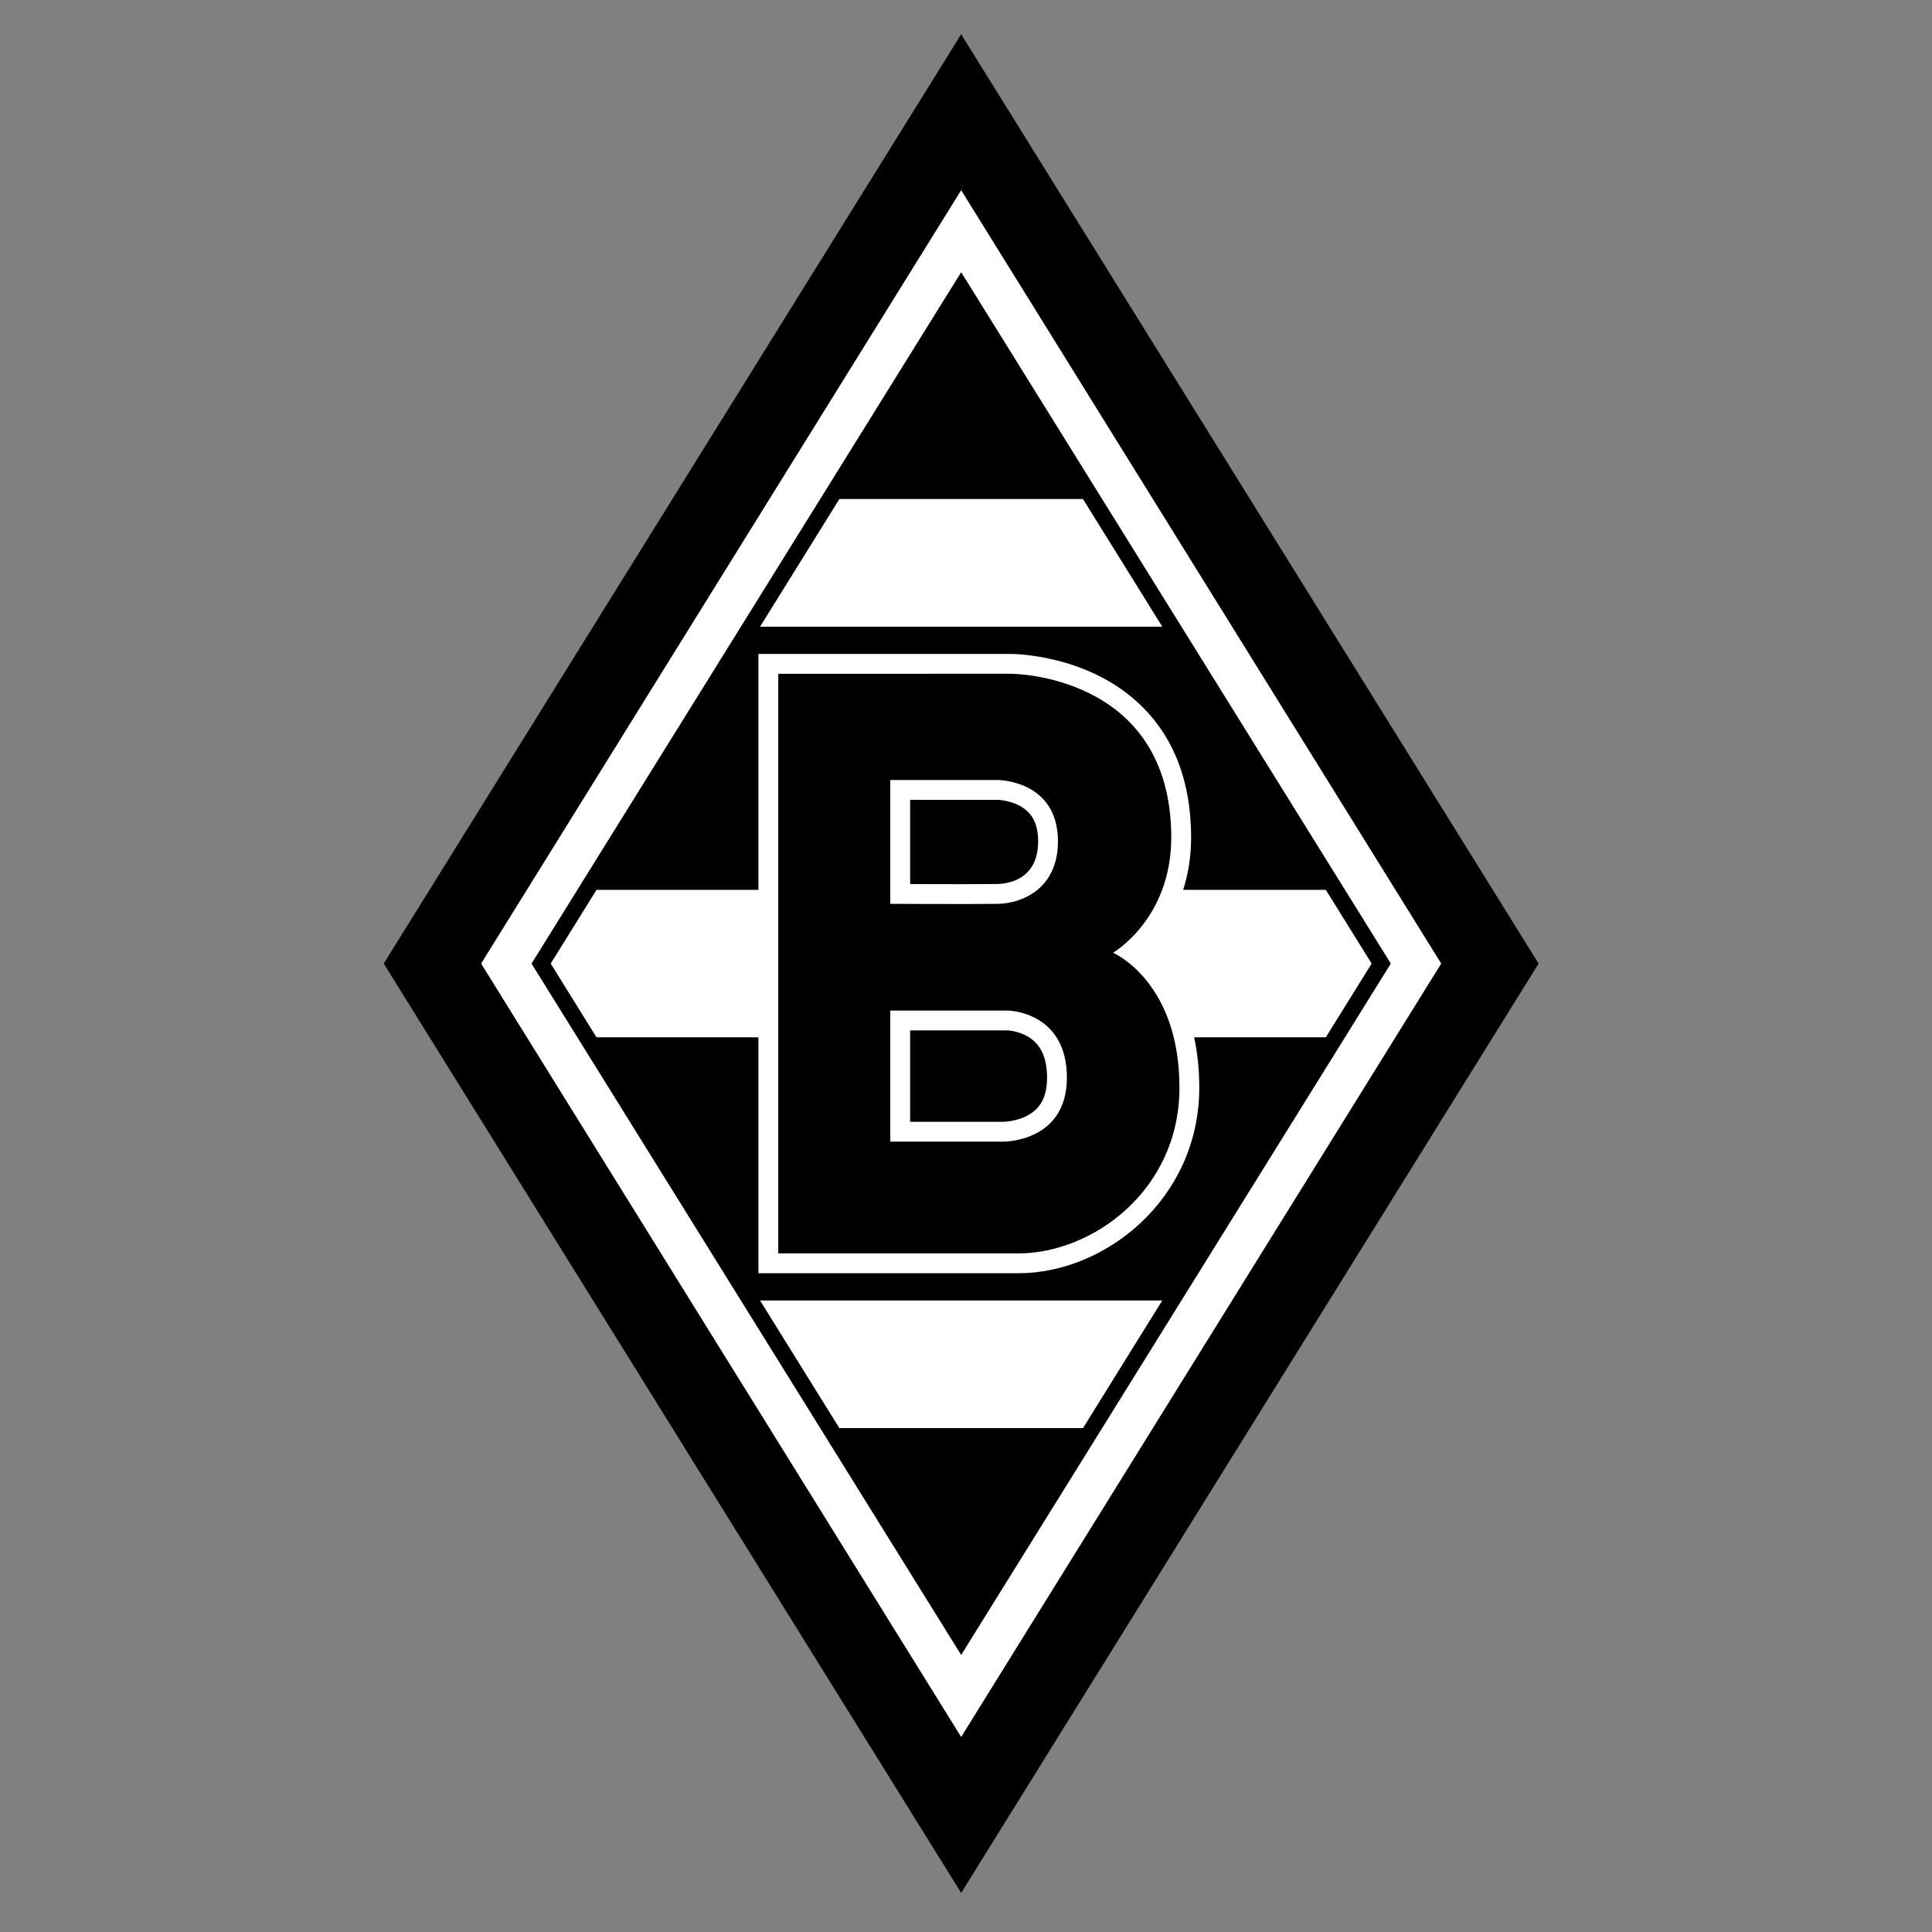 <?xml version="1.0" encoding="utf-8"?>
<!-- Generator: Adobe Illustrator 19.1.0, SVG Export Plug-In . SVG Version: 6.00 Build 0)  -->
<svg version="1.1" id="Layer_1" xmlns="http://www.w3.org/2000/svg" xmlns:xlink="http://www.w3.org/1999/xlink" x="0px" y="0px"
	 viewBox="0 0 400 400" enable-background="new 0 0 400 400" xml:space="preserve">
<rect x="0" y="0" width="400" height="400" fill="#808080" stroke="none"/>
<polygon points="199,7.095 79.449,199.499 199,391.906 318.551,199.499 "/>
<polygon fill="#FFFFFF" points="199,39.38 99.61,199.499 199,359.618 298.389,199.499 "/>
<polygon points="199,56.359 287.952,199.499 199,342.643 110.05,199.499 "/>
<path fill="#FFFFFF" d="M157.024,263.61h53.828c17.993,0,37.332-15.362,37.445-38.235v-0.203c0-3.902-0.397-7.359-1.065-10.413
	h27.269c5.472-8.81,9.057-14.572,9.482-15.26c-0.424-0.684-4.01-6.451-9.482-15.261H244.96c1.004-3.133,1.651-6.74,1.651-10.874
	v-0.064c-0.028-11.25-3.42-20.314-10.087-26.946c-10.926-10.881-26.627-10.966-27.295-10.966h-52.205v48.85h-33.525
	c-5.472,8.81-9.057,14.578-9.482,15.261c0.424,0.687,4.01,6.449,9.482,15.26h33.525V263.61 M157.364,269.253
	c5.621,9.047,11.224,18.066,16.421,26.431h50.432c5.195-8.365,10.799-17.384,16.42-26.431H157.364 M224.217,103.318h-50.432
	c-5.197,8.358-10.8,17.38-16.421,26.426h83.273C235.016,120.698,229.412,111.676,224.217,103.318"/>
<path d="M161.131,139.494v120.008h49.721c15.166,0,33.233-12.857,33.339-34.143c0.08-22.173-13.746-28.108-13.746-28.108
	s12.085-6.992,12.051-23.946c-0.08-33.893-33.256-33.811-33.256-33.811H161.131"/>
<path fill="#FFFFFF" d="M208.677,209.222h-24.351v27.141h23.384c0,0,13.179,0.16,13.179-13.245
	C220.889,209.374,208.677,209.222,208.677,209.222"/>
<path d="M208.608,213.33c0.106,0.005,2.293,0.111,4.341,1.369c2.58,1.592,3.833,4.344,3.833,8.419c0,3.892-1.305,6.39-4.111,7.869
	c-2.364,1.247-4.913,1.268-4.943,1.268h-19.295V213.33H208.608"/>
<path fill="#FFFFFF" d="M206.579,161.495h-22.253v25.636c0,0,17.131,0.08,22.253,0c5.153-0.092,12.46-3.22,12.46-12.939
	C219.039,161.495,206.579,161.495,206.579,161.495"/>
<path d="M206.551,165.603c0.045,0,2.404,0.054,4.586,1.24c2.585,1.404,3.796,3.737,3.796,7.349c0,8.05-6.451,8.795-8.424,8.831
	c-3.476,0.054-12.684,0.033-18.077,0.016v-17.436H206.551"/>
</svg>
